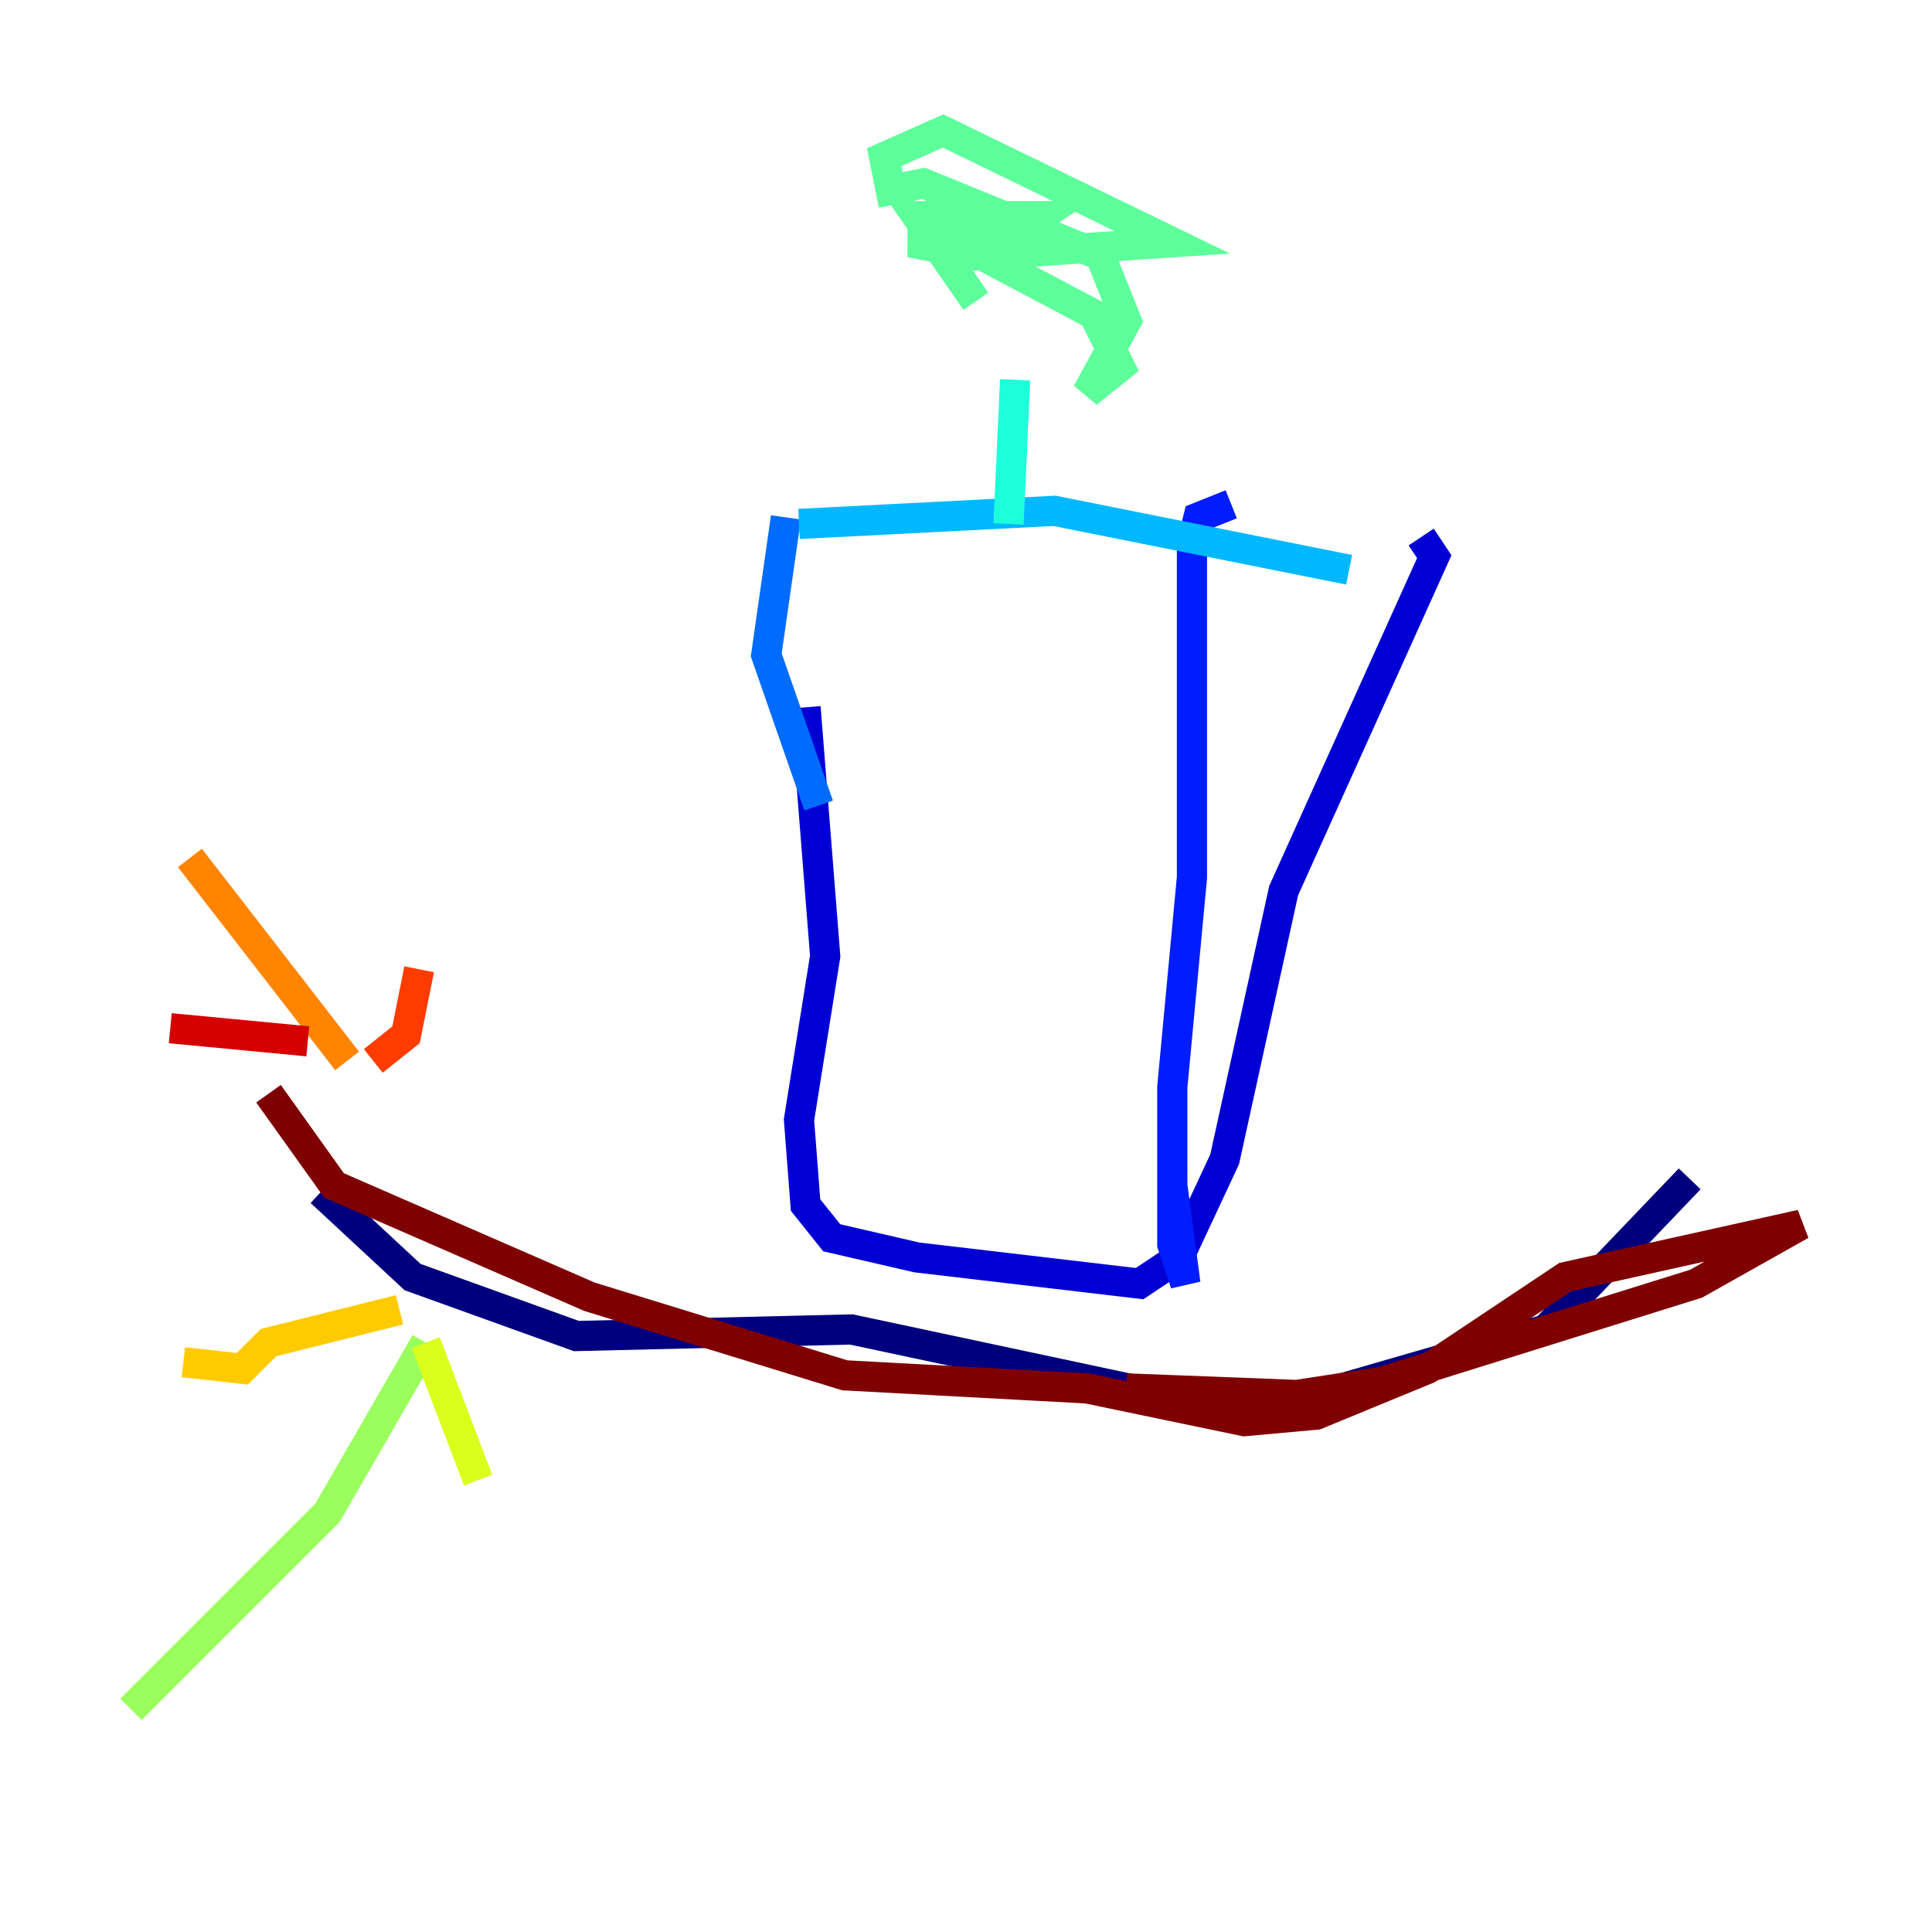 <?xml version="1.0" encoding="utf-8" ?>
<svg baseProfile="tiny" height="128" version="1.2" viewBox="0,0,128,128" width="128" xmlns="http://www.w3.org/2000/svg" xmlns:ev="http://www.w3.org/2001/xml-events" xmlns:xlink="http://www.w3.org/1999/xlink"><defs /><polyline fill="none" points="21.261,78.969 27.336,84.61 38.183,88.515 56.407,88.081 82.875,93.722 102.4,88.081 111.946,78.102" stroke="#00007f" stroke-width="2" /><polyline fill="none" points="53.37,46.861 54.671,63.349 52.936,74.197 53.37,79.837 55.105,82.007 60.746,83.308 75.498,85.044 78.102,83.308 81.139,76.8 85.044,59.01 95.024,36.881 94.156,35.58" stroke="#0000d5" stroke-width="2" /><polyline fill="none" points="81.573,33.41 79.403,34.278 78.969,36.014 78.969,58.142 77.668,72.027 77.668,82.441 78.536,85.044 77.668,78.536" stroke="#001cff" stroke-width="2" /><polyline fill="none" points="52.068,34.278 50.766,43.39 54.237,53.37" stroke="#006cff" stroke-width="2" /><polyline fill="none" points="52.936,34.712 69.858,33.844 89.383,37.749" stroke="#00b8ff" stroke-width="2" /><polyline fill="none" points="66.82,34.712 67.254,25.166" stroke="#1cffda" stroke-width="2" /><polyline fill="none" points="64.651,19.959 60.746,14.319 68.99,14.319 65.085,16.922 72.461,20.827 74.197,24.298 72.027,26.034 74.63,21.261 72.895,16.922 61.18,12.149 59.01,12.583 58.576,10.414 62.481,8.678 77.668,16.054 64.651,16.922 60.312,16.054 67.254,14.752" stroke="#5cff9a" stroke-width="2" /><polyline fill="none" points="8.678,113.248 21.695,100.231 28.203,88.949" stroke="#9aff5c" stroke-width="2" /><polyline fill="none" points="28.203,88.949 31.675,98.061" stroke="#daff1c" stroke-width="2" /><polyline fill="none" points="26.468,86.78 17.79,88.949 16.054,90.685 12.149,90.251" stroke="#ffcb00" stroke-width="2" /><polyline fill="none" points="12.583,56.841 22.997,70.291" stroke="#ff8500" stroke-width="2" /><polyline fill="none" points="24.732,70.291 26.902,68.556 27.77,64.217" stroke="#ff3b00" stroke-width="2" /><polyline fill="none" points="20.393,68.99 11.281,68.122" stroke="#d50000" stroke-width="2" /><polyline fill="none" points="17.79,72.461 22.129,78.536 39.051,85.912 55.973,91.119 72.027,91.986 82.441,94.156 87.214,93.722 94.59,90.685 103.702,84.61 119.322,81.139 112.38,85.044 91.552,91.552 85.912,92.42 74.63,91.986" stroke="#7f0000" stroke-width="2" /></svg>